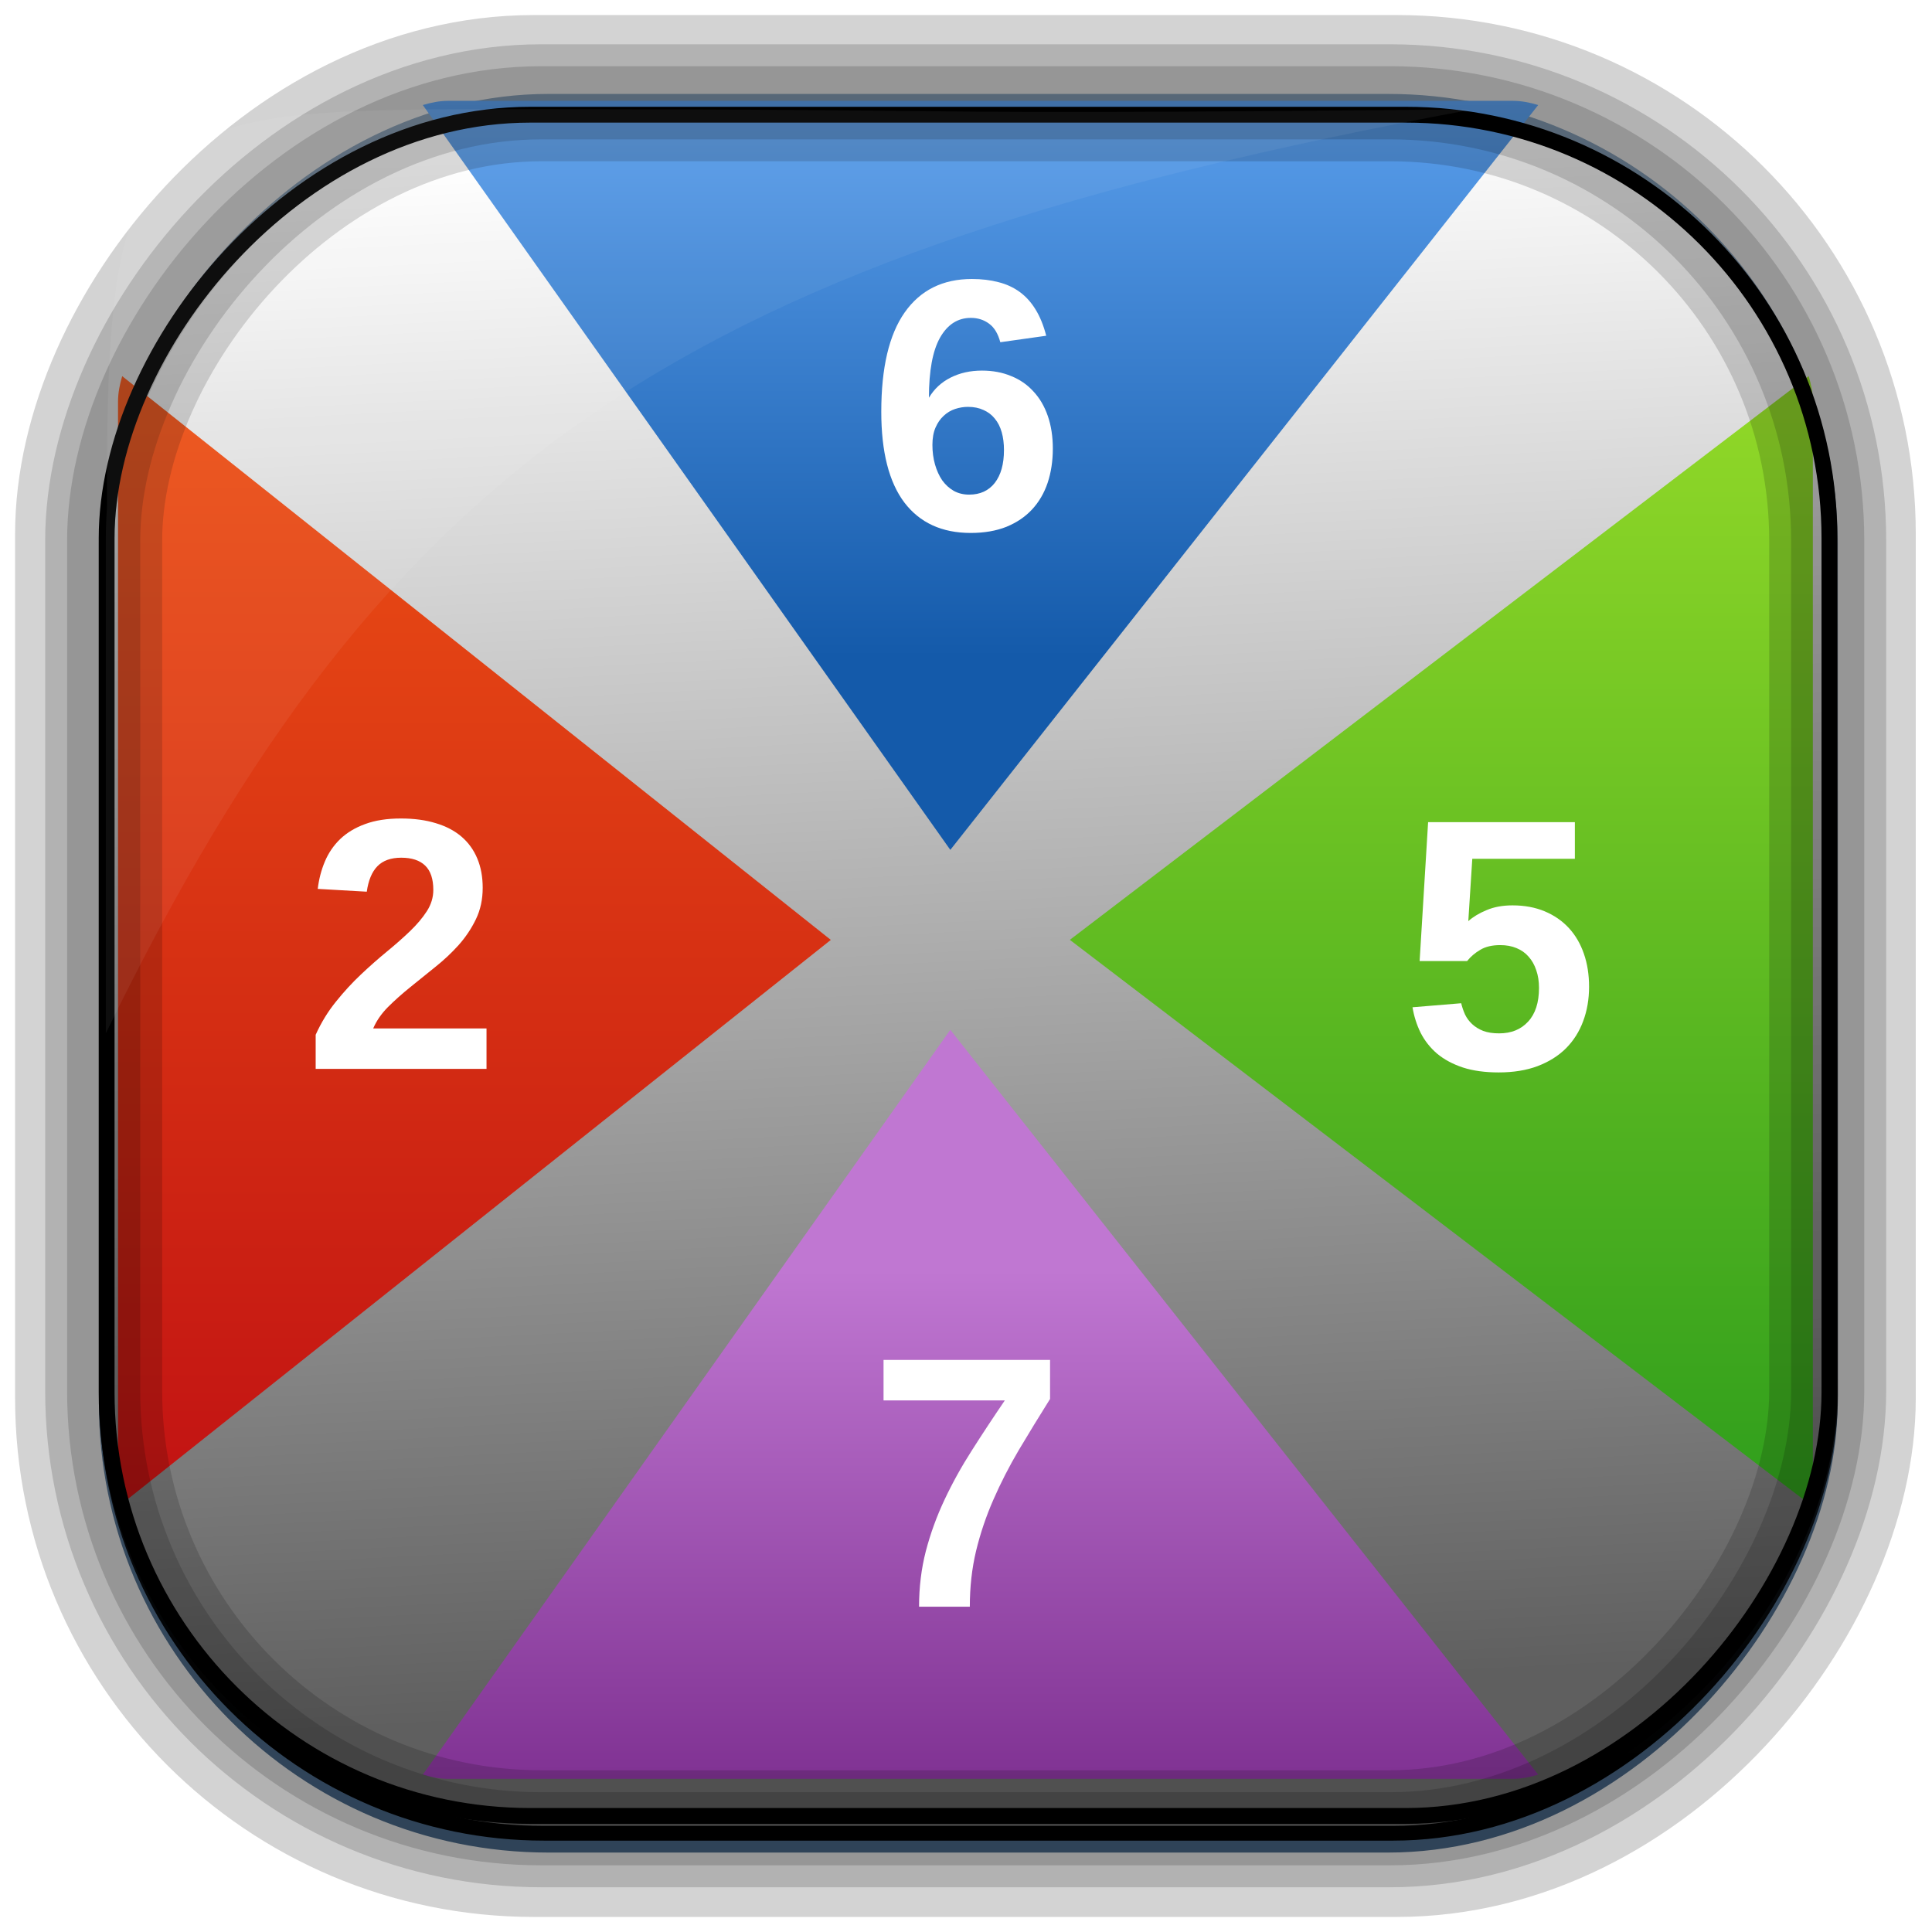 <?xml version="1.0" encoding="UTF-8" standalone="no"?>
<!-- Created with Inkscape (http://www.inkscape.org/) -->
<svg id="svg3449" xmlns:rdf="http://www.w3.org/1999/02/22-rdf-syntax-ns#" xmlns="http://www.w3.org/2000/svg" height="128" width="128" version="1.0" xmlns:cc="http://creativecommons.org/ns#" xmlns:xlink="http://www.w3.org/1999/xlink" xmlns:dc="http://purl.org/dc/elements/1.1/">
 <defs id="defs3451">
  <linearGradient id="linearGradient3516" y2="-11.847" gradientUnits="userSpaceOnUse" x2="58.98" gradientTransform="matrix(.968 0 0 .979 2.179 .166)" y1="-118.55" x1="57.173">
   <stop id="stop4596" offset="0"/>
   <stop id="stop4598" style="stop-opacity:0" offset="1"/>
  </linearGradient>
  <linearGradient id="linearGradient3519" y2="50.369" gradientUnits="userSpaceOnUse" x2="76.558" gradientTransform="matrix(.968 0 0 .979 3.242 -129.19)" y1="13.164" x1="76.558">
   <stop id="stop3392" style="stop-color:#425e7b" offset="0"/>
   <stop id="stop3394" style="stop-color:#7a91a7" offset="1"/>
  </linearGradient>
  <linearGradient id="linearGradient3521" y2="-8.74" gradientUnits="userSpaceOnUse" x2="60.217" gradientTransform="matrix(.968 0 0 .979 2.179 .166)" y1="-123.72" x1="60.395">
   <stop id="stop3392-4-8" style="stop-color:#425e7b" offset="0"/>
   <stop id="stop3394-8-0" style="stop-color:#7a91a7" offset="1"/>
  </linearGradient>
  <filter id="filter3174" color-interpolation-filters="sRGB">
   <feGaussianBlur id="feGaussianBlur3176" stdDeviation="1.71"/>
  </filter>
  <linearGradient id="linearGradient3966" y2="7.016" gradientUnits="userSpaceOnUse" x2="45.448" gradientTransform="matrix(1.006 0 0 .994 -99.503 134.1)" y1="92.54" x1="45.448">
   <stop id="stop3750-4" offset="0"/>
   <stop id="stop3752-8" style="stop-opacity:.588" offset="1"/>
  </linearGradient>
  <filter id="filter3174-2" color-interpolation-filters="sRGB">
   <feGaussianBlur id="feGaussianBlur3176-2" stdDeviation="1.71"/>
  </filter>
  <linearGradient id="ButtonShadow-2" x1="45.448" gradientUnits="userSpaceOnUse" y1="92.54" gradientTransform="scale(1.006 .994)" x2="45.448" y2="7.016">
   <stop id="stop3750-6" offset="0"/>
   <stop id="stop3752-3" style="stop-opacity:.588" offset="1"/>
  </linearGradient>
  <linearGradient id="linearGradient4590" y2="-9.103" gradientUnits="userSpaceOnUse" x2="66.492" gradientTransform="matrix(.968 0 0 .979 2.179 .166)" y1="-114.77" x1="71.759">
   <stop id="stop4601" style="stop-color:#5f5f5f" offset="0"/>
   <stop id="stop4603" style="stop-color:#fff" offset="1"/>
  </linearGradient>
  <filter id="filter3174-1" color-interpolation-filters="sRGB">
   <feGaussianBlur id="feGaussianBlur3176-5" stdDeviation="1.71"/>
  </filter>
  <linearGradient id="linearGradient5894" y2="43.216" gradientUnits="userSpaceOnUse" x2="39" gradientTransform="matrix(.98 0 0 .99 17.942 2.74)" y1="6" x1="39">
   <stop id="stop3929-3" style="stop-color:#5a9eeb" offset="0"/>
   <stop id="stop3933-1" style="stop-color:#145aaa" offset="1"/>
  </linearGradient>
  <linearGradient id="linearGradient5896" y2="85" gradientUnits="userSpaceOnUse" x2="7" gradientTransform="matrix(.98 0 0 .99 1.942 16.741)" y1="9.893" x1="7">
   <stop id="stop3959-1" style="stop-color:#ed5114" offset="0"/>
   <stop id="stop3963-3" style="stop-color:#c21313" offset="1"/>
  </linearGradient>
  <linearGradient id="linearGradient5898" y2="86" gradientUnits="userSpaceOnUse" x2="91" gradientTransform="matrix(.98 0 0 .99 31.942 16.741)" y1="10" x1="91">
   <stop id="stop4037-9" style="stop-color:#93d928" offset="0"/>
   <stop id="stop4041-2" style="stop-color:#2f9e1c" offset="1"/>
  </linearGradient>
  <linearGradient id="linearGradient5900" y2="56" gradientUnits="userSpaceOnUse" x2="48" gradientTransform="matrix(.98 0 0 .99 17.942 30.741)" y1="90" x1="48">
   <stop id="stop3993-6" style="stop-color:#803293" offset="0"/>
   <stop id="stop3995-9" style="stop-color:#c077d2" offset="1"/>
  </linearGradient>
 </defs>
 <rect id="rect892-2-7-2" ry="29.452" style="stroke:#d3d3d3;stroke-width:9.845;fill:#37414b" transform="scale(1,-1)" height="116.16" width="116.08" y="-122.08" x="5.922"/>
 <rect id="rect892" style="stroke:url(#linearGradient3521);stroke-width:.974;fill:url(#linearGradient3519)" transform="scale(1,-1)" ry="29.296" height="115.54" width="114.22" y="-122.25" x="7.039"/>
 <rect id="rect892-2" style="stroke:url(#linearGradient3516);stroke-width:.974;fill:url(#linearGradient4590)" transform="scale(1,-1)" ry="28.993" height="114.35" width="114.22" y="-121.46" x="7.06"/>
 <g id="g5888" transform="translate(0,-2)">
  <path id="path3831" style="fill:url(#linearGradient5894)" d="m29.697 8.681c-0.59 0-1.147 0.117-1.684 0.278l34.948 49.347 38.949-49.347c-0.536-0.162-1.094-0.278-1.684-0.278z"/>
  <path id="path3829" style="fill:url(#linearGradient5896)" d="m8.095 26.92c-0.16 0.542-0.276 1.106-0.276 1.702v71.29c0 0.596 0.115 1.16 0.276 1.702l46.948-37.343z"/>
  <path id="path3827" style="fill:url(#linearGradient5898)" d="m119.83 26.92-48.95 37.347 48.95 37.343c0.16-0.542 0.276-1.106 0.276-1.702v-71.29c0-0.596-0.115-1.16-0.276-1.702z"/>
  <path id="rect2419" style="fill:url(#linearGradient5900)" d="m62.961 70.228-34.948 49.347c0.536 0.162 1.094 0.278 1.684 0.278h70.529c0.59 0 1.147-0.117 1.684-0.278z"/>
 </g>
 <rect id="rect892-2-7-8" style="opacity:.159;stroke:#000;stroke-width:4.845;fill:none" transform="scale(1,-1)" ry="28.993" height="114.35" width="114.22" y="-121.16" x="6.869"/>
 <rect id="rect892-2-7-1" style="opacity:.159;stroke:#000;stroke-width:7.751;fill:none" transform="scale(1,-1)" ry="28.993" height="114.35" width="114.22" y="-121.16" x="6.869"/>
 <rect id="rect892-2-7-2-9" ry="28.067" style="stroke:#000;stroke-width:1.049;fill:none" transform="scale(1,-1)" height="112.71" width="114.14" y="-120.31" x="7.065"/>
 <path id="path1187" style="fill:#fff;fill-opacity:.057" d="m33.017 7.232c-23.707 0-26.027 0.674-25.93 26.295-0.043 0.716-0.077 1.444-0.077 2.173v32.76c18.67-38.321 38.34-51.497 90.374-61.179-0.225-0.026-0.46-0.03-0.691-0.03-41.576 0.387-25.652-0.019-63.676-0.019z"/>
 <rect id="rect3745" style="opacity:.9;filter:url(#filter3174);display:none;fill:url(#linearGradient3966)" rx="6" ry="6" height="85" width="86" y="141.1" x="-94.503"/>
 <g id="layer2" style="display:none" transform="translate(-160.42 -59.109)">
  <rect id="rect3745-2" style="opacity:.9;filter:url(#filter3174-2);fill:url(#ButtonShadow-2)" rx="6" ry="6" height="85" width="86" y="7" x="5"/>
 </g>
 <g id="layer2-6" style="display:none" transform="translate(-244.12 -52.628)">
  <rect id="rect3745-23" style="opacity:.9;filter:url(#filter3174-1);fill:url(#ButtonShadow-2)" rx="6" ry="6" height="85" width="86" y="7" x="5"/>
 </g>
 <path id="path3878" style="fill:#fff" d="m20.914 70.819v-2.263c0.367-0.812 0.815-1.543 1.343-2.193 0.528-0.658 1.079-1.257 1.653-1.798 0.582-0.549 1.156-1.056 1.722-1.52 0.574-0.472 1.087-0.924 1.538-1.358 0.459-0.441 0.83-0.882 1.113-1.323 0.283-0.441 0.425-0.909 0.425-1.404-0-0.727-0.18-1.265-0.54-1.613-0.36-0.348-0.888-0.522-1.584-0.522-0.689 0-1.217 0.19-1.584 0.569-0.36 0.371-0.593 0.932-0.7 1.683l-3.249-0.186c0.077-0.642 0.233-1.245 0.471-1.81 0.237-0.565 0.574-1.06 1.01-1.485 0.444-0.425 0.995-0.758 1.653-0.998 0.666-0.248 1.458-0.371 2.376-0.371 0.872 0 1.645 0.104 2.319 0.313 0.673 0.201 1.24 0.499 1.699 0.893 0.459 0.395 0.807 0.878 1.045 1.45 0.237 0.565 0.356 1.211 0.356 1.938-0 0.766-0.149 1.458-0.448 2.077-0.298 0.619-0.681 1.191-1.148 1.717-0.467 0.518-0.987 1.006-1.561 1.462-0.566 0.456-1.117 0.901-1.653 1.334-0.536 0.433-1.026 0.87-1.469 1.311-0.436 0.441-0.761 0.913-0.976 1.416h7.508v2.68h-11.319"/>
 <path id="path3872" style="fill:#fff" d="m105.28 65.378c-0 0.82-0.13 1.578-0.39 2.274-0.253 0.688-0.631 1.288-1.136 1.798-0.505 0.503-1.133 0.897-1.883 1.183-0.742 0.278-1.603 0.418-2.583 0.418-0.903 0-1.691-0.108-2.365-0.325-0.673-0.224-1.244-0.53-1.71-0.917-0.459-0.395-0.823-0.855-1.091-1.381-0.26-0.526-0.44-1.091-0.54-1.694l3.226-0.267c0.061 0.255 0.145 0.503 0.253 0.743 0.115 0.24 0.272 0.453 0.471 0.638 0.199 0.186 0.444 0.337 0.735 0.453 0.291 0.108 0.643 0.162 1.056 0.162 0.804 0 1.443-0.259 1.917-0.777 0.482-0.518 0.723-1.265 0.723-2.239-0-0.433-0.061-0.824-0.184-1.172-0.115-0.348-0.283-0.646-0.505-0.893-0.214-0.248-0.482-0.437-0.804-0.569-0.314-0.132-0.673-0.197-1.079-0.197-0.536 0-0.976 0.104-1.32 0.313-0.344 0.201-0.635 0.449-0.872 0.743h-3.145l0.562-9.201h9.723v2.425h-6.796l-0.264 4.131c0.321-0.286 0.727-0.53 1.217-0.731 0.49-0.209 1.06-0.313 1.71-0.313 0.796 0 1.508 0.132 2.135 0.395 0.628 0.263 1.159 0.63 1.596 1.102 0.436 0.472 0.769 1.04 0.999 1.706 0.23 0.658 0.344 1.389 0.344 2.193"/>
 <path id="path3875" style="fill:#fff" d="m69.752 29.727c-0 0.82-0.115 1.574-0.344 2.263-0.23 0.681-0.574 1.269-1.033 1.764-0.452 0.487-1.018 0.87-1.699 1.149-0.681 0.271-1.469 0.406-2.365 0.406-1.906 0-3.371-0.673-4.397-2.019-1.018-1.354-1.527-3.357-1.527-6.011-0-2.916 0.517-5.109 1.55-6.579 1.041-1.478 2.525-2.216 4.454-2.216 0.643 0 1.228 0.07 1.756 0.209 0.528 0.132 0.999 0.348 1.412 0.65 0.413 0.302 0.765 0.692 1.056 1.172 0.291 0.472 0.524 1.048 0.7 1.729l-3.042 0.429c-0.153-0.572-0.402-0.982-0.746-1.23-0.344-0.255-0.746-0.383-1.205-0.383-0.865 0-1.546 0.437-2.043 1.311-0.49 0.874-0.735 2.201-0.735 3.98 0.344-0.58 0.823-1.025 1.435-1.334 0.612-0.309 1.305-0.464 2.078-0.464 0.712 0 1.355 0.12 1.929 0.36 0.582 0.232 1.075 0.572 1.481 1.021 0.413 0.441 0.731 0.982 0.953 1.625 0.222 0.642 0.333 1.365 0.333 2.17m-3.237 0.093c-0-0.441-0.05-0.835-0.149-1.183-0.1-0.356-0.253-0.658-0.459-0.905-0.199-0.248-0.448-0.437-0.746-0.569-0.298-0.139-0.643-0.209-1.033-0.209-0.283 0-0.566 0.046-0.849 0.139-0.283 0.093-0.536 0.244-0.758 0.453-0.222 0.201-0.402 0.46-0.54 0.777-0.138 0.317-0.207 0.7-0.207 1.149-0 0.464 0.057 0.897 0.172 1.3 0.115 0.402 0.276 0.754 0.482 1.056 0.214 0.294 0.471 0.526 0.769 0.696 0.298 0.162 0.635 0.244 1.01 0.244 0.727 0 1.293-0.259 1.699-0.777 0.406-0.526 0.608-1.249 0.608-2.17"/>
 <path id="path3869" style="fill:#fff" d="m69.568 92.686c-0.727 1.16-1.416 2.286-2.066 3.377-0.643 1.091-1.205 2.189-1.688 3.295-0.482 1.098-0.865 2.232-1.148 3.4-0.276 1.16-0.413 2.39-0.413 3.69h-3.363c-0-1.292 0.149-2.518 0.448-3.678 0.306-1.168 0.719-2.305 1.24-3.411 0.52-1.106 1.125-2.197 1.814-3.272 0.689-1.083 1.416-2.185 2.181-3.307h-8.036v-2.68h11.032v2.587"/>
</svg>
